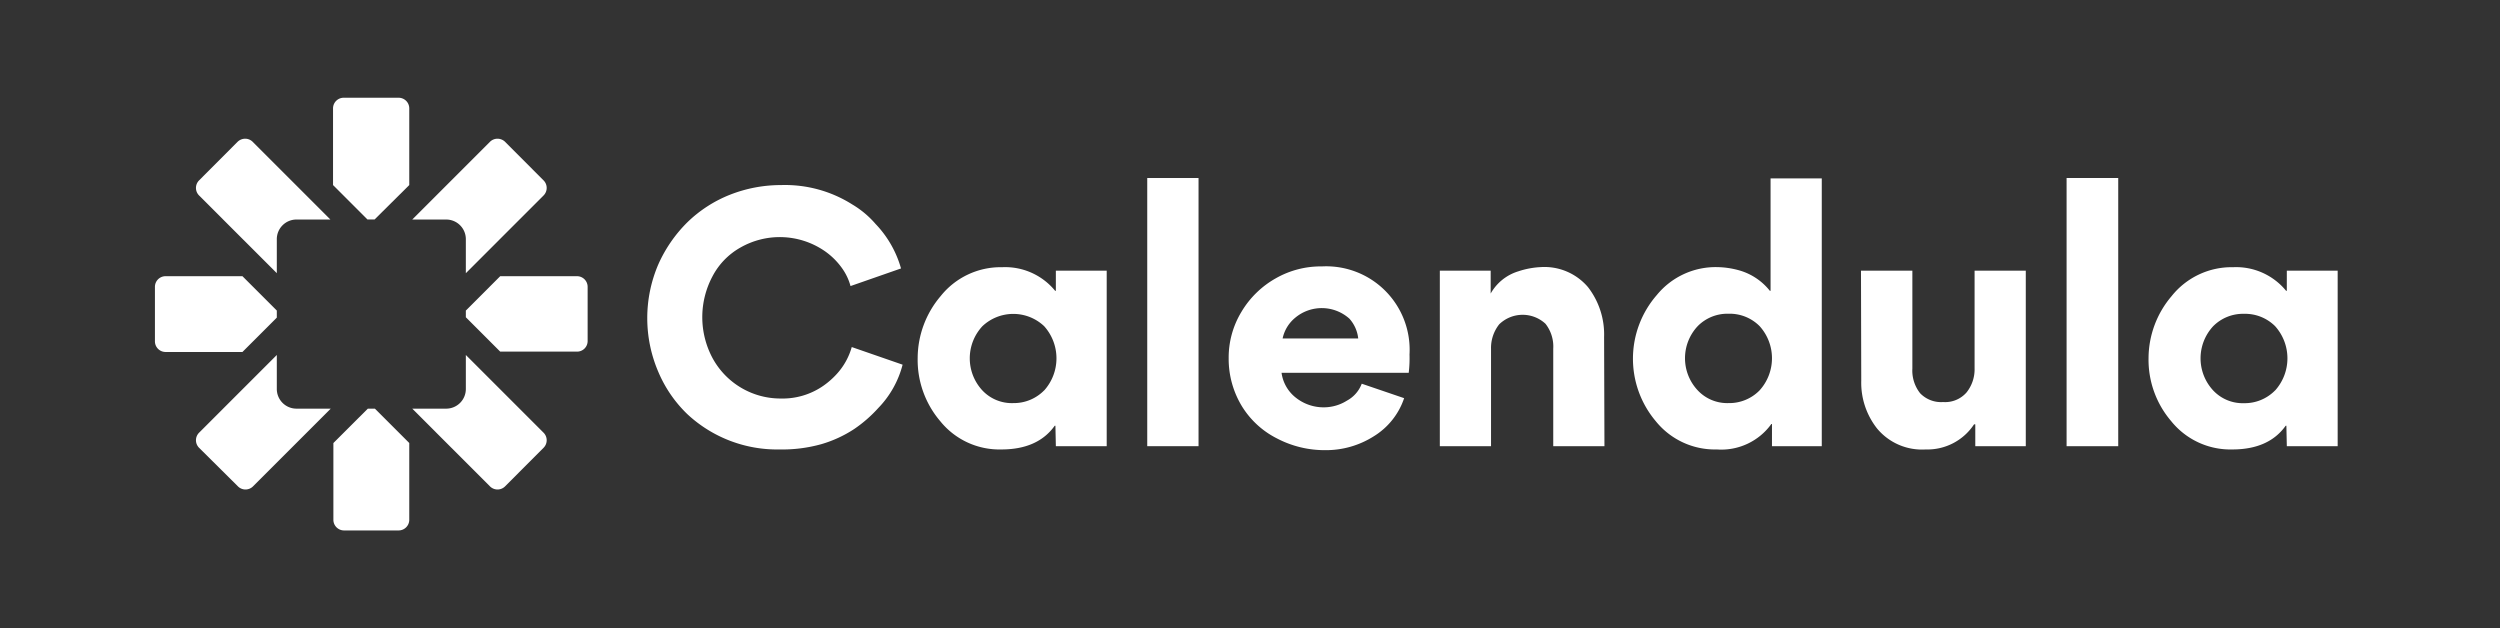 <svg id="Capa_1" data-name="Capa 1" xmlns="http://www.w3.org/2000/svg" viewBox="0 0 283.68 71.28"><rect x="0" y="0" width="283.68" height="71.28" fill="#333333" stroke="none"/><defs><style>.cls-1{fill:#fff;}</style></defs><path class="cls-1" d="M88.49,51A14.94,14.94,0,0,1,78,47a14.45,14.45,0,0,1-3.29-4.78A15.46,15.46,0,0,1,74.7,30,15.71,15.71,0,0,1,78,25.22a14.69,14.69,0,0,1,4.85-3.13A15.77,15.77,0,0,1,88.65,21a14.28,14.28,0,0,1,8.06,2.2,10.71,10.71,0,0,1,2.64,2.21,12,12,0,0,1,2.89,5.05l-5.73,2a6.28,6.28,0,0,0-1-2.08,8,8,0,0,0-2.09-2A9,9,0,0,0,84,28.1a8,8,0,0,0-3.17,3.29,9.85,9.85,0,0,0,0,9.2,8.77,8.77,0,0,0,7.74,4.63,8.09,8.09,0,0,0,4.85-1.44A9.14,9.14,0,0,0,95,42.38a7.57,7.57,0,0,0,1.65-3l5.77,2a11,11,0,0,1-2.77,4.93,15.08,15.08,0,0,1-2.72,2.37,13.81,13.81,0,0,1-3.73,1.72A16.36,16.36,0,0,1,88.49,51Z"/><path class="cls-1" d="M119.76,48.31h-.08Q117.76,51,113.63,51a8.62,8.62,0,0,1-6.94-3.21,10.71,10.71,0,0,1-2.56-7.18,10.9,10.9,0,0,1,2.6-7,8.72,8.72,0,0,1,7-3.29,7.32,7.32,0,0,1,6,2.68h.08V30.71h5.77V50.63h-5.77Zm-1.28-4a5.46,5.46,0,0,0,0-7.3,5.1,5.1,0,0,0-7,0,5.35,5.35,0,0,0,0,7.3A4.59,4.59,0,0,0,115,45.74,4.81,4.81,0,0,0,118.48,44.3Z"/><path class="cls-1" d="M130.18,50.63V20.2H136V50.63Z"/><path class="cls-1" d="M159.85,42.3H145.42a4.32,4.32,0,0,0,1.64,2.84,5.07,5.07,0,0,0,3.25,1.08,4.93,4.93,0,0,0,2.53-.76,3.64,3.64,0,0,0,1.68-1.92l4.81,1.64a8.09,8.09,0,0,1-3.45,4.33,10.1,10.1,0,0,1-5.49,1.57,11.66,11.66,0,0,1-5.49-1.33,9.9,9.9,0,0,1-4-3.69,10.33,10.33,0,0,1-1.48-5.41,10,10,0,0,1,1.44-5.25,10.54,10.54,0,0,1,3.89-3.81A10.3,10.3,0,0,1,150,30.23a9.47,9.47,0,0,1,9.94,10A13.76,13.76,0,0,1,159.85,42.3Zm-14.31-3.89h8.58a4,4,0,0,0-1-2.25,4.7,4.7,0,0,0-6.18-.08A4.15,4.15,0,0,0,145.54,38.41Z"/><path class="cls-1" d="M182.06,50.63h-5.81V39.57a4.19,4.19,0,0,0-.88-2.83,3.81,3.81,0,0,0-5.25.06,4.31,4.31,0,0,0-.93,2.77V50.63h-5.81V30.71h5.77v2.6h0a5.4,5.4,0,0,1,3.13-2.52,9.43,9.43,0,0,1,2.53-.48,6.49,6.49,0,0,1,5.39,2.28,8.77,8.77,0,0,1,1.82,5.66Z"/><path class="cls-1" d="M206.72,50.63h-5.65V48.11H201A7,7,0,0,1,194.81,51a8.62,8.62,0,0,1-6.93-3.21A11,11,0,0,1,188,33.48a8.62,8.62,0,0,1,6.85-3.17,9.71,9.71,0,0,1,2.61.4A6.82,6.82,0,0,1,200.83,33h.08V20.24h5.81Zm-7.06-6.33a5.43,5.43,0,0,0,0-7.3,4.79,4.79,0,0,0-3.53-1.4,4.73,4.73,0,0,0-3.48,1.4,5.32,5.32,0,0,0,0,7.3,4.59,4.59,0,0,0,3.48,1.44A4.81,4.81,0,0,0,199.66,44.3Z"/><path class="cls-1" d="M211.17,30.71H217v11.1a4.15,4.15,0,0,0,.88,2.81,3.29,3.29,0,0,0,2.61,1,3.22,3.22,0,0,0,2.65-1.08,4.19,4.19,0,0,0,.92-2.73V30.71h5.81V50.63h-5.73V48.15H224A6.33,6.33,0,0,1,218.51,51,6.62,6.62,0,0,1,213,48.63a8.38,8.38,0,0,1-1.8-5.41Z"/><path class="cls-1" d="M234.5,50.63V20.2h5.86V50.63Z"/><path class="cls-1" d="M259.44,48.31h-.08Q257.44,51,253.31,51a8.62,8.62,0,0,1-6.94-3.21,10.72,10.72,0,0,1-2.57-7.18,10.91,10.91,0,0,1,2.61-7,8.71,8.71,0,0,1,7-3.29,7.32,7.32,0,0,1,6,2.68h.08V30.71h5.77V50.63h-5.77Zm-1.28-4a5.46,5.46,0,0,0,0-7.3,4.83,4.83,0,0,0-3.53-1.4,4.77,4.77,0,0,0-3.49,1.4,5.35,5.35,0,0,0,0,7.3,4.59,4.59,0,0,0,3.49,1.44A4.82,4.82,0,0,0,258.16,44.3Z"/><path class="cls-1" d="M27.51,31.34H18.79a1.21,1.21,0,0,0-1.21,1.21v6.19a1.21,1.21,0,0,0,1.21,1.2h8.72l3.9-3.9v-.8Z"/><path class="cls-1" d="M65.48,31.34H56.76l-3.9,3.9V36l3.9,3.9h8.72a1.2,1.2,0,0,0,1.2-1.2V32.55A1.21,1.21,0,0,0,65.48,31.34Z"/><path class="cls-1" d="M46.44,21V12.3a1.21,1.21,0,0,0-1.21-1.21H39a1.21,1.21,0,0,0-1.21,1.21V21l3.9,3.9h.82Z"/><path class="cls-1" d="M37.83,50.27V59A1.21,1.21,0,0,0,39,60.19h6.19A1.21,1.21,0,0,0,46.44,59V50.27l-3.9-3.9h-.8Z"/><path class="cls-1" d="M52.86,27.15V31l8.82-8.82a1.21,1.21,0,0,0,0-1.71l-4.37-4.38a1.24,1.24,0,0,0-.86-.35,1.2,1.2,0,0,0-.85.35l-8.82,8.82h3.85A2.23,2.23,0,0,1,52.86,27.15Z"/><path class="cls-1" d="M31.41,44.13V40.28L22.59,49.1a1.21,1.21,0,0,0,0,1.71L27,55.19a1.21,1.21,0,0,0,1.71,0l8.82-8.82H33.64A2.23,2.23,0,0,1,31.41,44.13Z"/><path class="cls-1" d="M50.63,46.37H46.78l8.82,8.82a1.21,1.21,0,0,0,1.71,0l4.37-4.38a1.21,1.21,0,0,0,0-1.71l-8.82-8.82v3.85A2.23,2.23,0,0,1,50.63,46.37Z"/><path class="cls-1" d="M33.64,24.91h3.85l-8.82-8.82a1.2,1.2,0,0,0-.85-.35,1.24,1.24,0,0,0-.86.35l-4.37,4.38a1.21,1.21,0,0,0,0,1.71L31.41,31V27.15A2.23,2.23,0,0,1,33.64,24.91Z"/></svg>